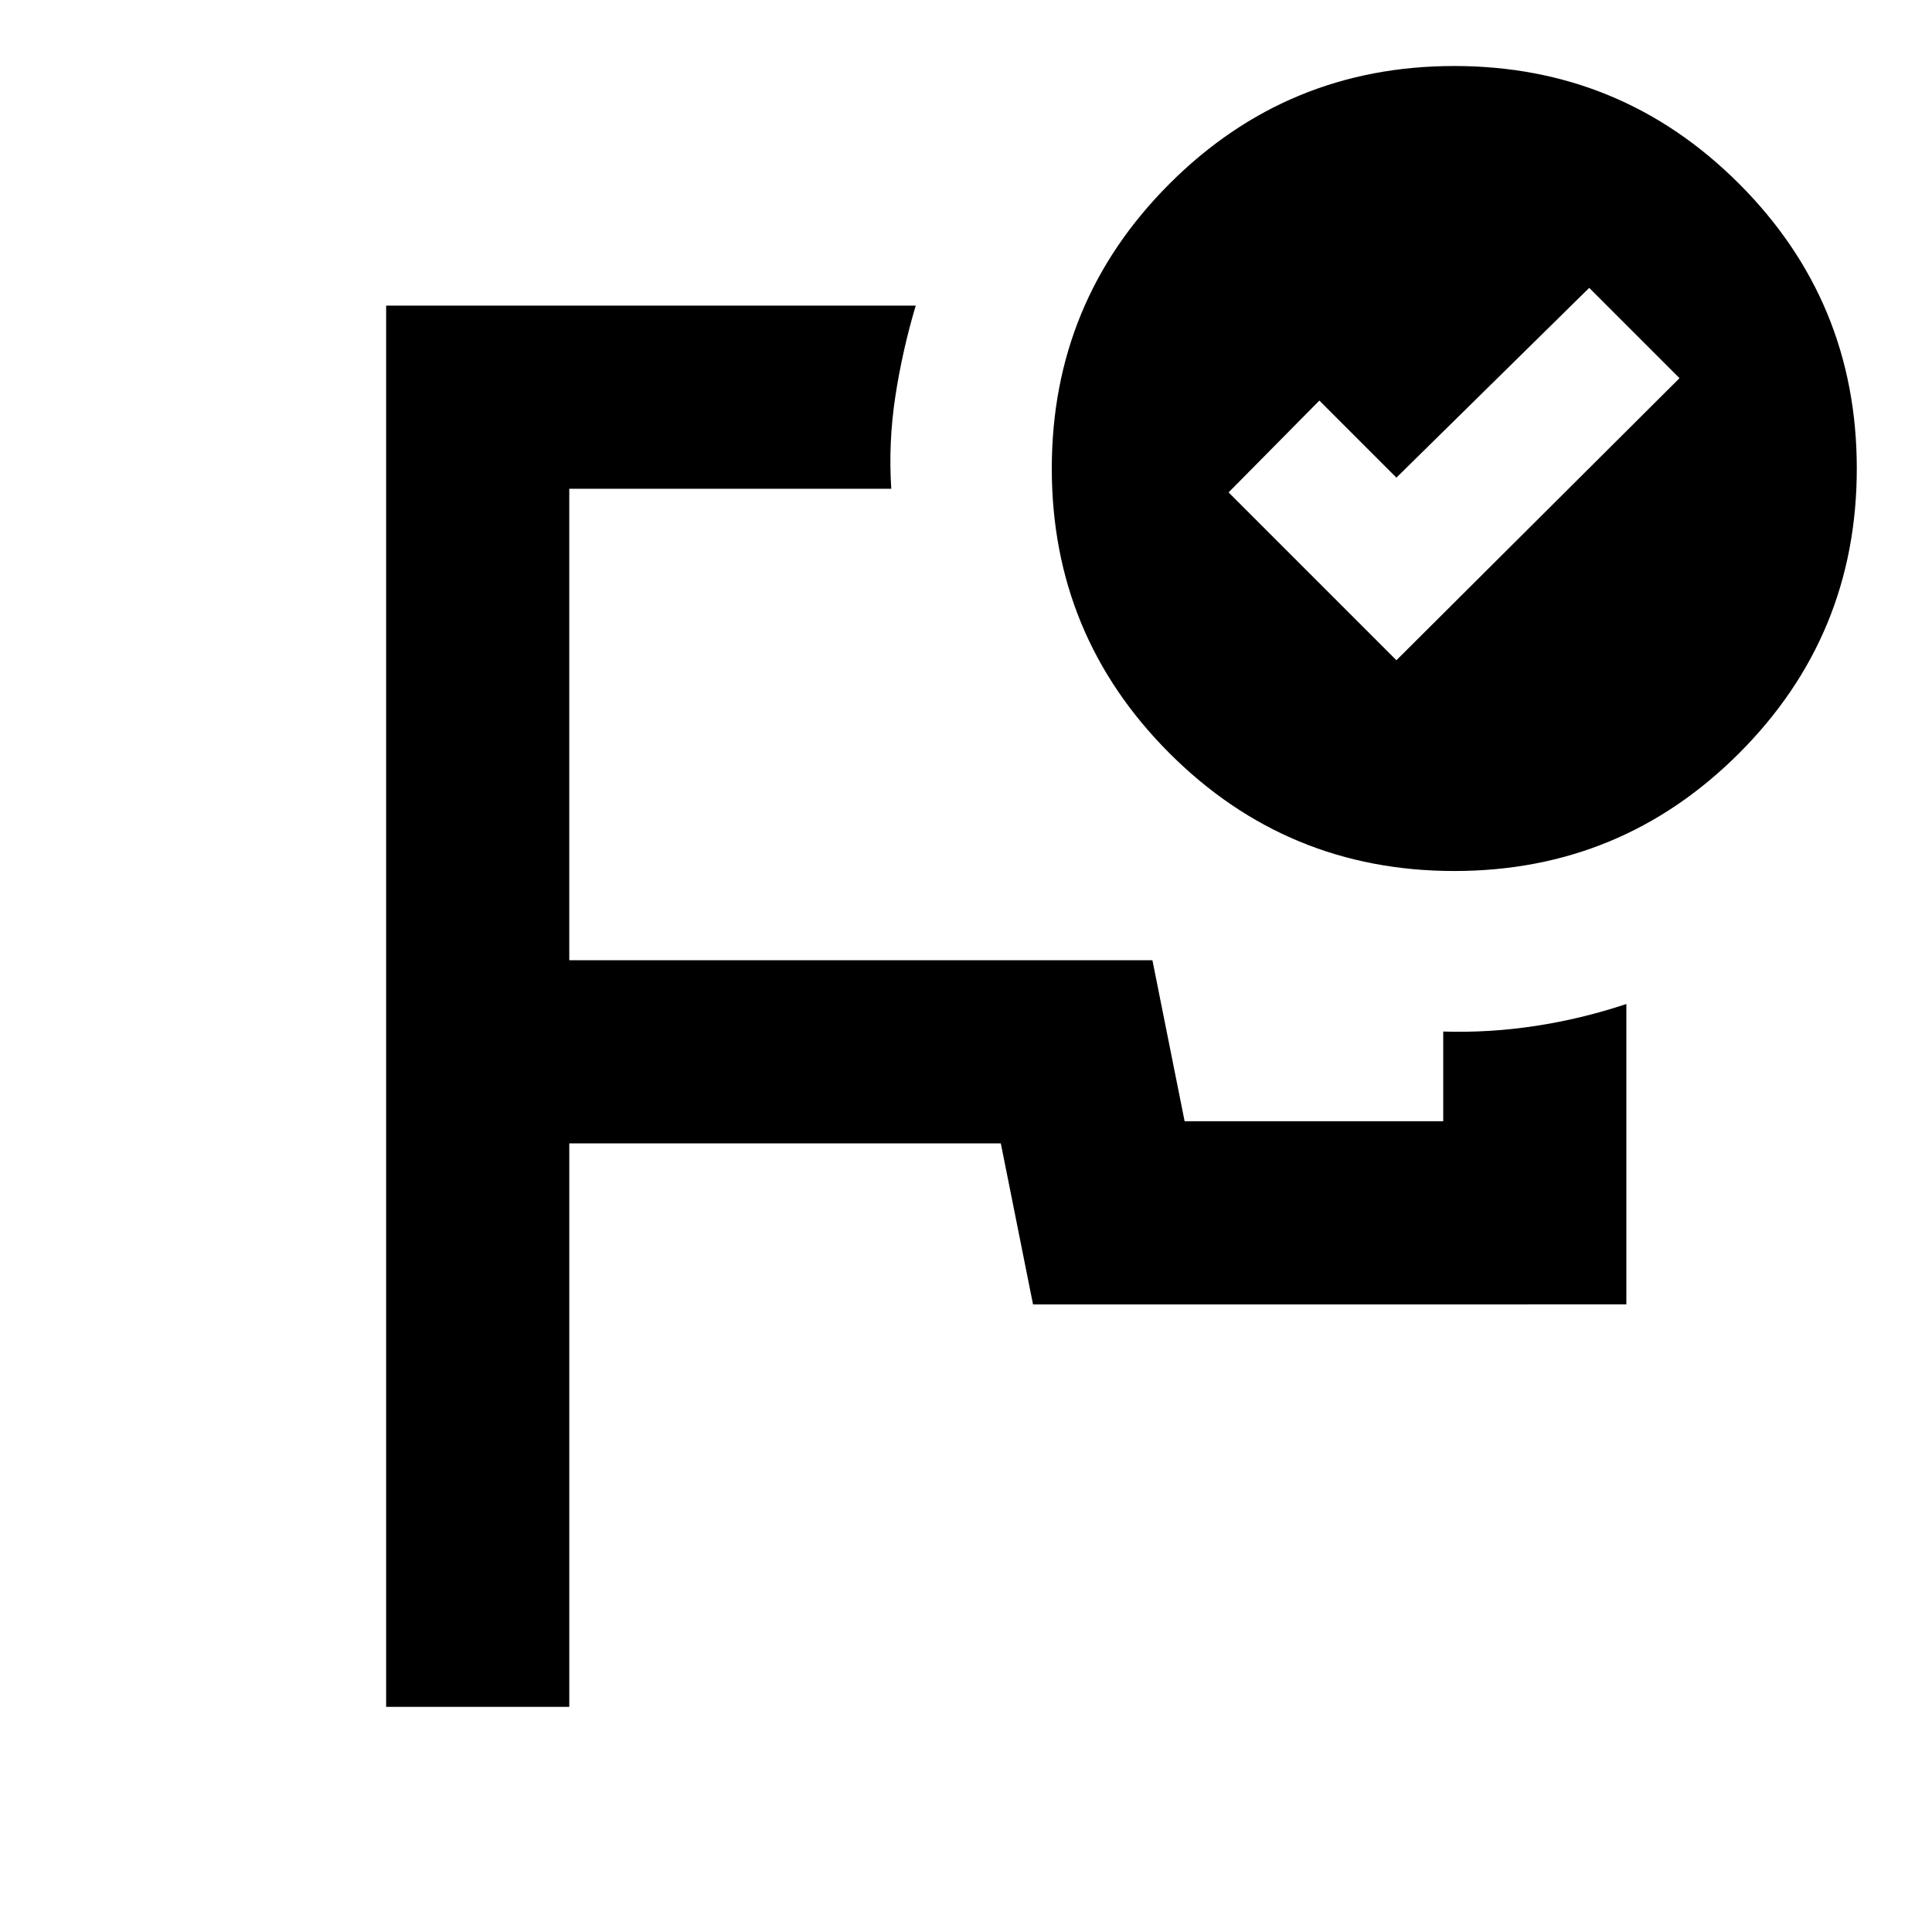 <svg xmlns="http://www.w3.org/2000/svg" height="24" viewBox="0 -960 960 960" width="24"><path d="M500-560ZM191.87-111.87v-696.26h263.15q-6.67 22.39-10.15 45.26-3.48 22.87-2 45.74h-160v234.26h289.76l16 80h128.5v-44.56q22.87.71 45.74-2.77 22.87-3.47 45.26-10.91v149.24H513.3l-16-80H282.87v280h-91Zm502-520.06 140.67-140.16-44.87-44.87-95.8 94.29-38.28-38.29-45.11 45.63 83.39 83.4Zm28.76-295.27q83 0 141.5 58.5t58.5 141.5q0 83-58.5 141.5t-141.5 58.5q-83 0-141.5-58.5t-58.5-141.5q0-83 58.5-141.5t141.5-58.5Z"/></svg>